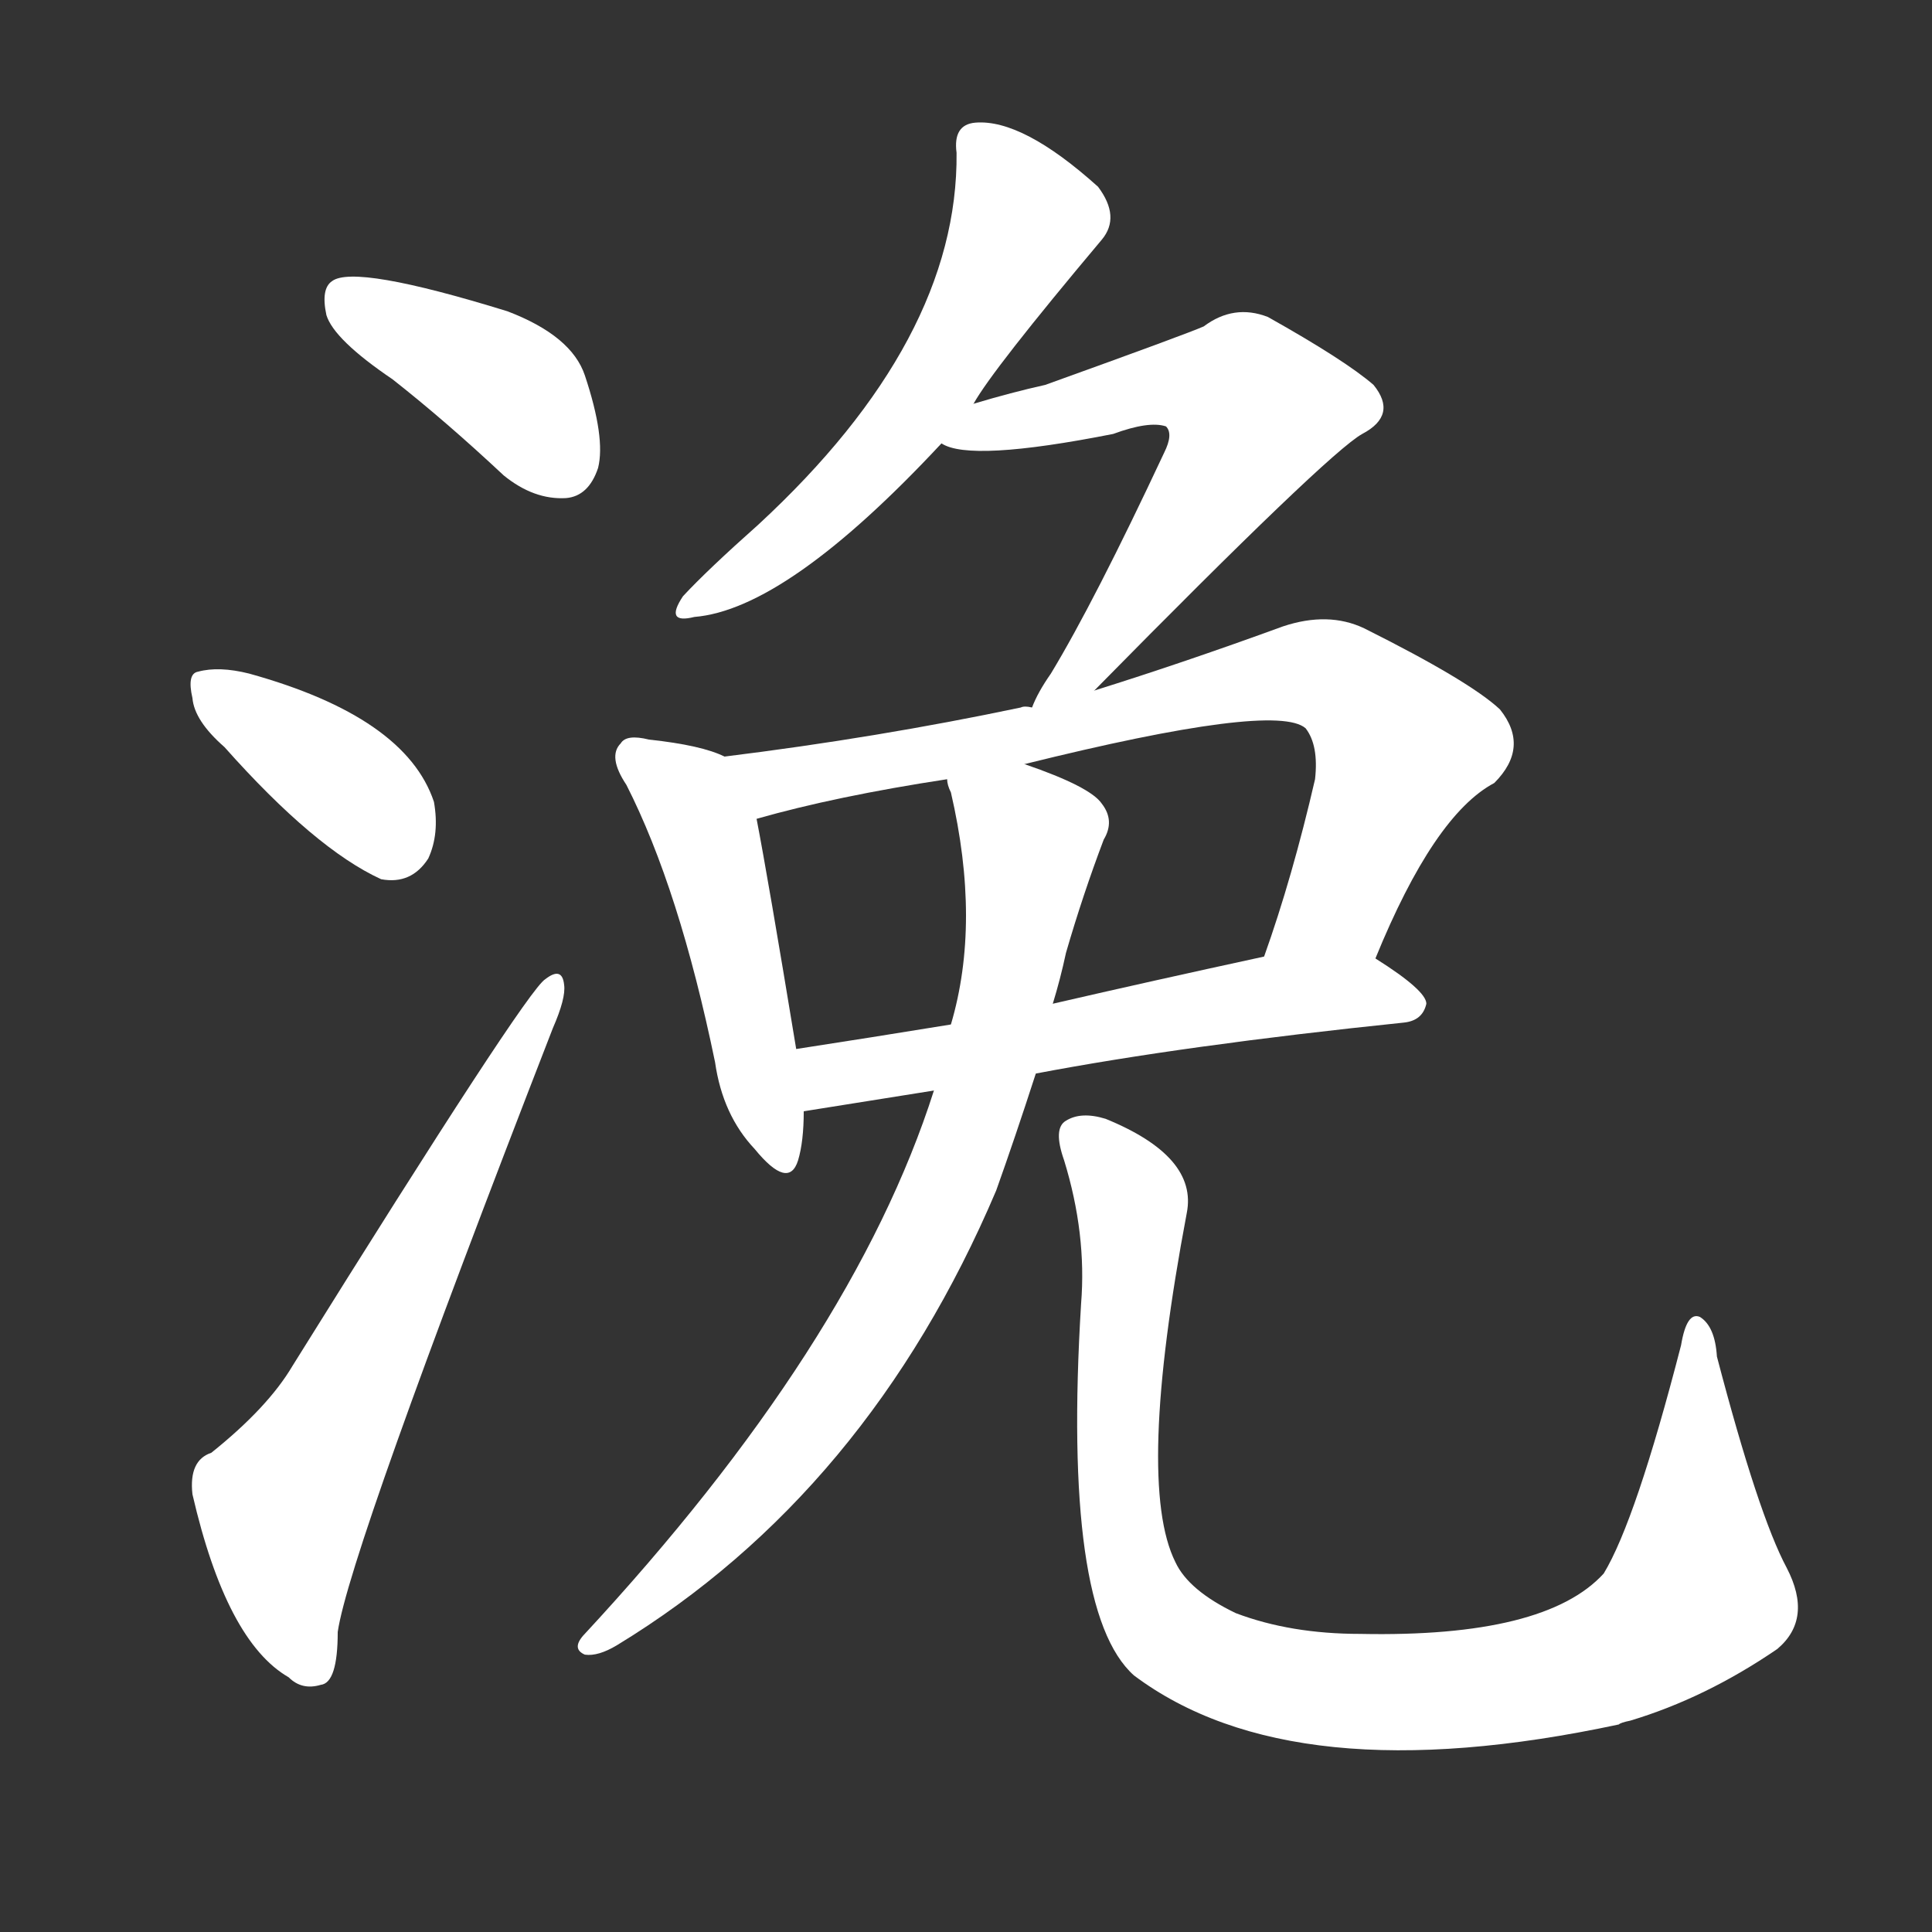 <svg version="1.1" viewBox="0 0 1024 1024" xmlns="http://www.w3.org/2000/svg">
  <rect x="0" y="0" width="1024" height="1024" fill="#333333" stroke="none"/>
  <g transform="scale(1, -1) translate(0, -900)">
    <style type="text/css">
        .stroke1 {fill: #FFFFFF;}
        .stroke2 {fill: #FFFFFF;}
        .stroke3 {fill: #FFFFFF;}
        .stroke4 {fill: #FFFFFF;}
        .stroke5 {fill: #FFFFFF;}
        .stroke6 {fill: #FFFFFF;}
        .stroke7 {fill: #FFFFFF;}
        .stroke8 {fill: #FFFFFF;}
        .stroke9 {fill: #FFFFFF;}
        .stroke10 {fill: #FFFFFF;}
        .stroke11 {fill: #FFFFFF;}
        .stroke12 {fill: #FFFFFF;}
        .stroke13 {fill: #FFFFFF;}
        .stroke14 {fill: #FFFFFF;}
        .stroke15 {fill: #FFFFFF;}
        .stroke16 {fill: #FFFFFF;}
        .stroke17 {fill: #FFFFFF;}
        .stroke18 {fill: #FFFFFF;}
        .stroke19 {fill: #FFFFFF;}
        .stroke20 {fill: #FFFFFF;}
        text {
            font-family: Helvetica;
            font-size: 50px;
            fill: #FFFFFF;}
            paint-order: stroke;
            stroke: #000000;
            stroke-width: 4px;
            stroke-linecap: butt;
            stroke-linejoin: miter;
            font-weight: 800;
        }
    </style>

    <path d="M 208 699 Q 236 677 267 648 Q 283 635 300 636 Q 312 637 317 652 Q 321 668 310 701 Q 303 722 269 735 Q 188 760 176 751 Q 170 747 173 733 Q 177 720 208 699 Z" class="stroke1"/>
    <path d="M 119 504 Q 167 450 202 434 Q 218 431 227 445 Q 233 458 230 475 Q 215 520 132 543 Q 116 547 105 544 Q 99 543 102 530 Q 103 518 119 504 Z" class="stroke2"/>
    <path d="M 112 130 Q 100 126 102 108 Q 120 30 153 11 Q 160 4 170 7 Q 179 8 179 35 Q 185 77 293 355 Q 300 371 299 378 Q 298 388 289 381 Q 279 375 155 176 Q 142 154 112 130 Z" class="stroke3"/>
    <path d="M 516 686 Q 526 704 584 773 Q 594 785 582 801 Q 542 837 517 835 Q 505 834 507 819 Q 508 720 402 622 Q 375 598 362 584 Q 352 569 368 573 Q 417 577 499 665 L 516 686 Z" class="stroke4"/>
    <path d="M 580 534 Q 704 660 722 670 Q 741 680 728 696 Q 713 709 672 732 Q 654 739 638 727 Q 629 723 554 696 Q 536 692 516 686 C 487 678 472 673 499 665 Q 514 655 590 670 Q 609 677 618 674 Q 622 670 617 660 Q 580 581 557 543 Q 550 533 547 525 C 534 498 559 513 580 534 Z" class="stroke5"/>
    <path d="M 384 499 Q 372 505 344 508 Q 332 511 329 506 Q 322 499 332 484 Q 360 429 379 337 Q 383 309 400 291 Q 418 269 423 285 Q 426 295 426 311 L 422 344 Q 407 435 401 466 C 396 494 396 494 384 499 Z" class="stroke6"/>
    <path d="M 729 392 Q 760 468 792 485 Q 811 504 795 524 Q 779 539 723 567 Q 704 576 680 568 Q 628 549 580 534 L 547 525 Q 543 526 541 525 Q 465 509 384 499 C 354 495 372 458 401 466 Q 443 478 502 487 L 543 495 Q 676 528 692 514 Q 699 505 697 487 Q 685 435 670 393 C 660 365 717 364 729 392 Z" class="stroke7"/>
    <path d="M 549 331 Q 628 346 744 358 Q 754 359 756 368 Q 756 375 729 392 C 713 402 699 399 670 393 Q 610 380 558 368 L 504 357 Q 461 350 422 344 C 392 339 396 306 426 311 L 495 322 L 549 331 Z" class="stroke8"/>
    <path d="M 495 322 Q 452 187 309 33 Q 303 26 310 23 Q 317 22 327 28 Q 460 109 528 269 Q 538 297 549 331 L 558 368 Q 562 381 565 395 Q 574 426 585 455 Q 591 465 584 474 Q 578 483 543 495 C 515 505 496 513 502 487 Q 502 484 504 480 Q 520 411 504 357 L 495 322 Z" class="stroke9"/>
    <path d="M 947 69 Q 932 97 910 181 Q 909 197 901 202 Q 894 205 891 187 Q 867 94 850 66 Q 819 32 721 34 Q 684 34 655 45 Q 630 57 623 72 Q 602 114 629 257 Q 635 287 586 307 Q 573 311 565 306 Q 558 302 564 285 Q 576 246 573 209 Q 563 46 601 12 Q 685 -51 858 -14 Q 859 -13 864 -12 Q 904 0 942 26 Q 961 42 947 69 Z" class="stroke10"/>
</g></svg>